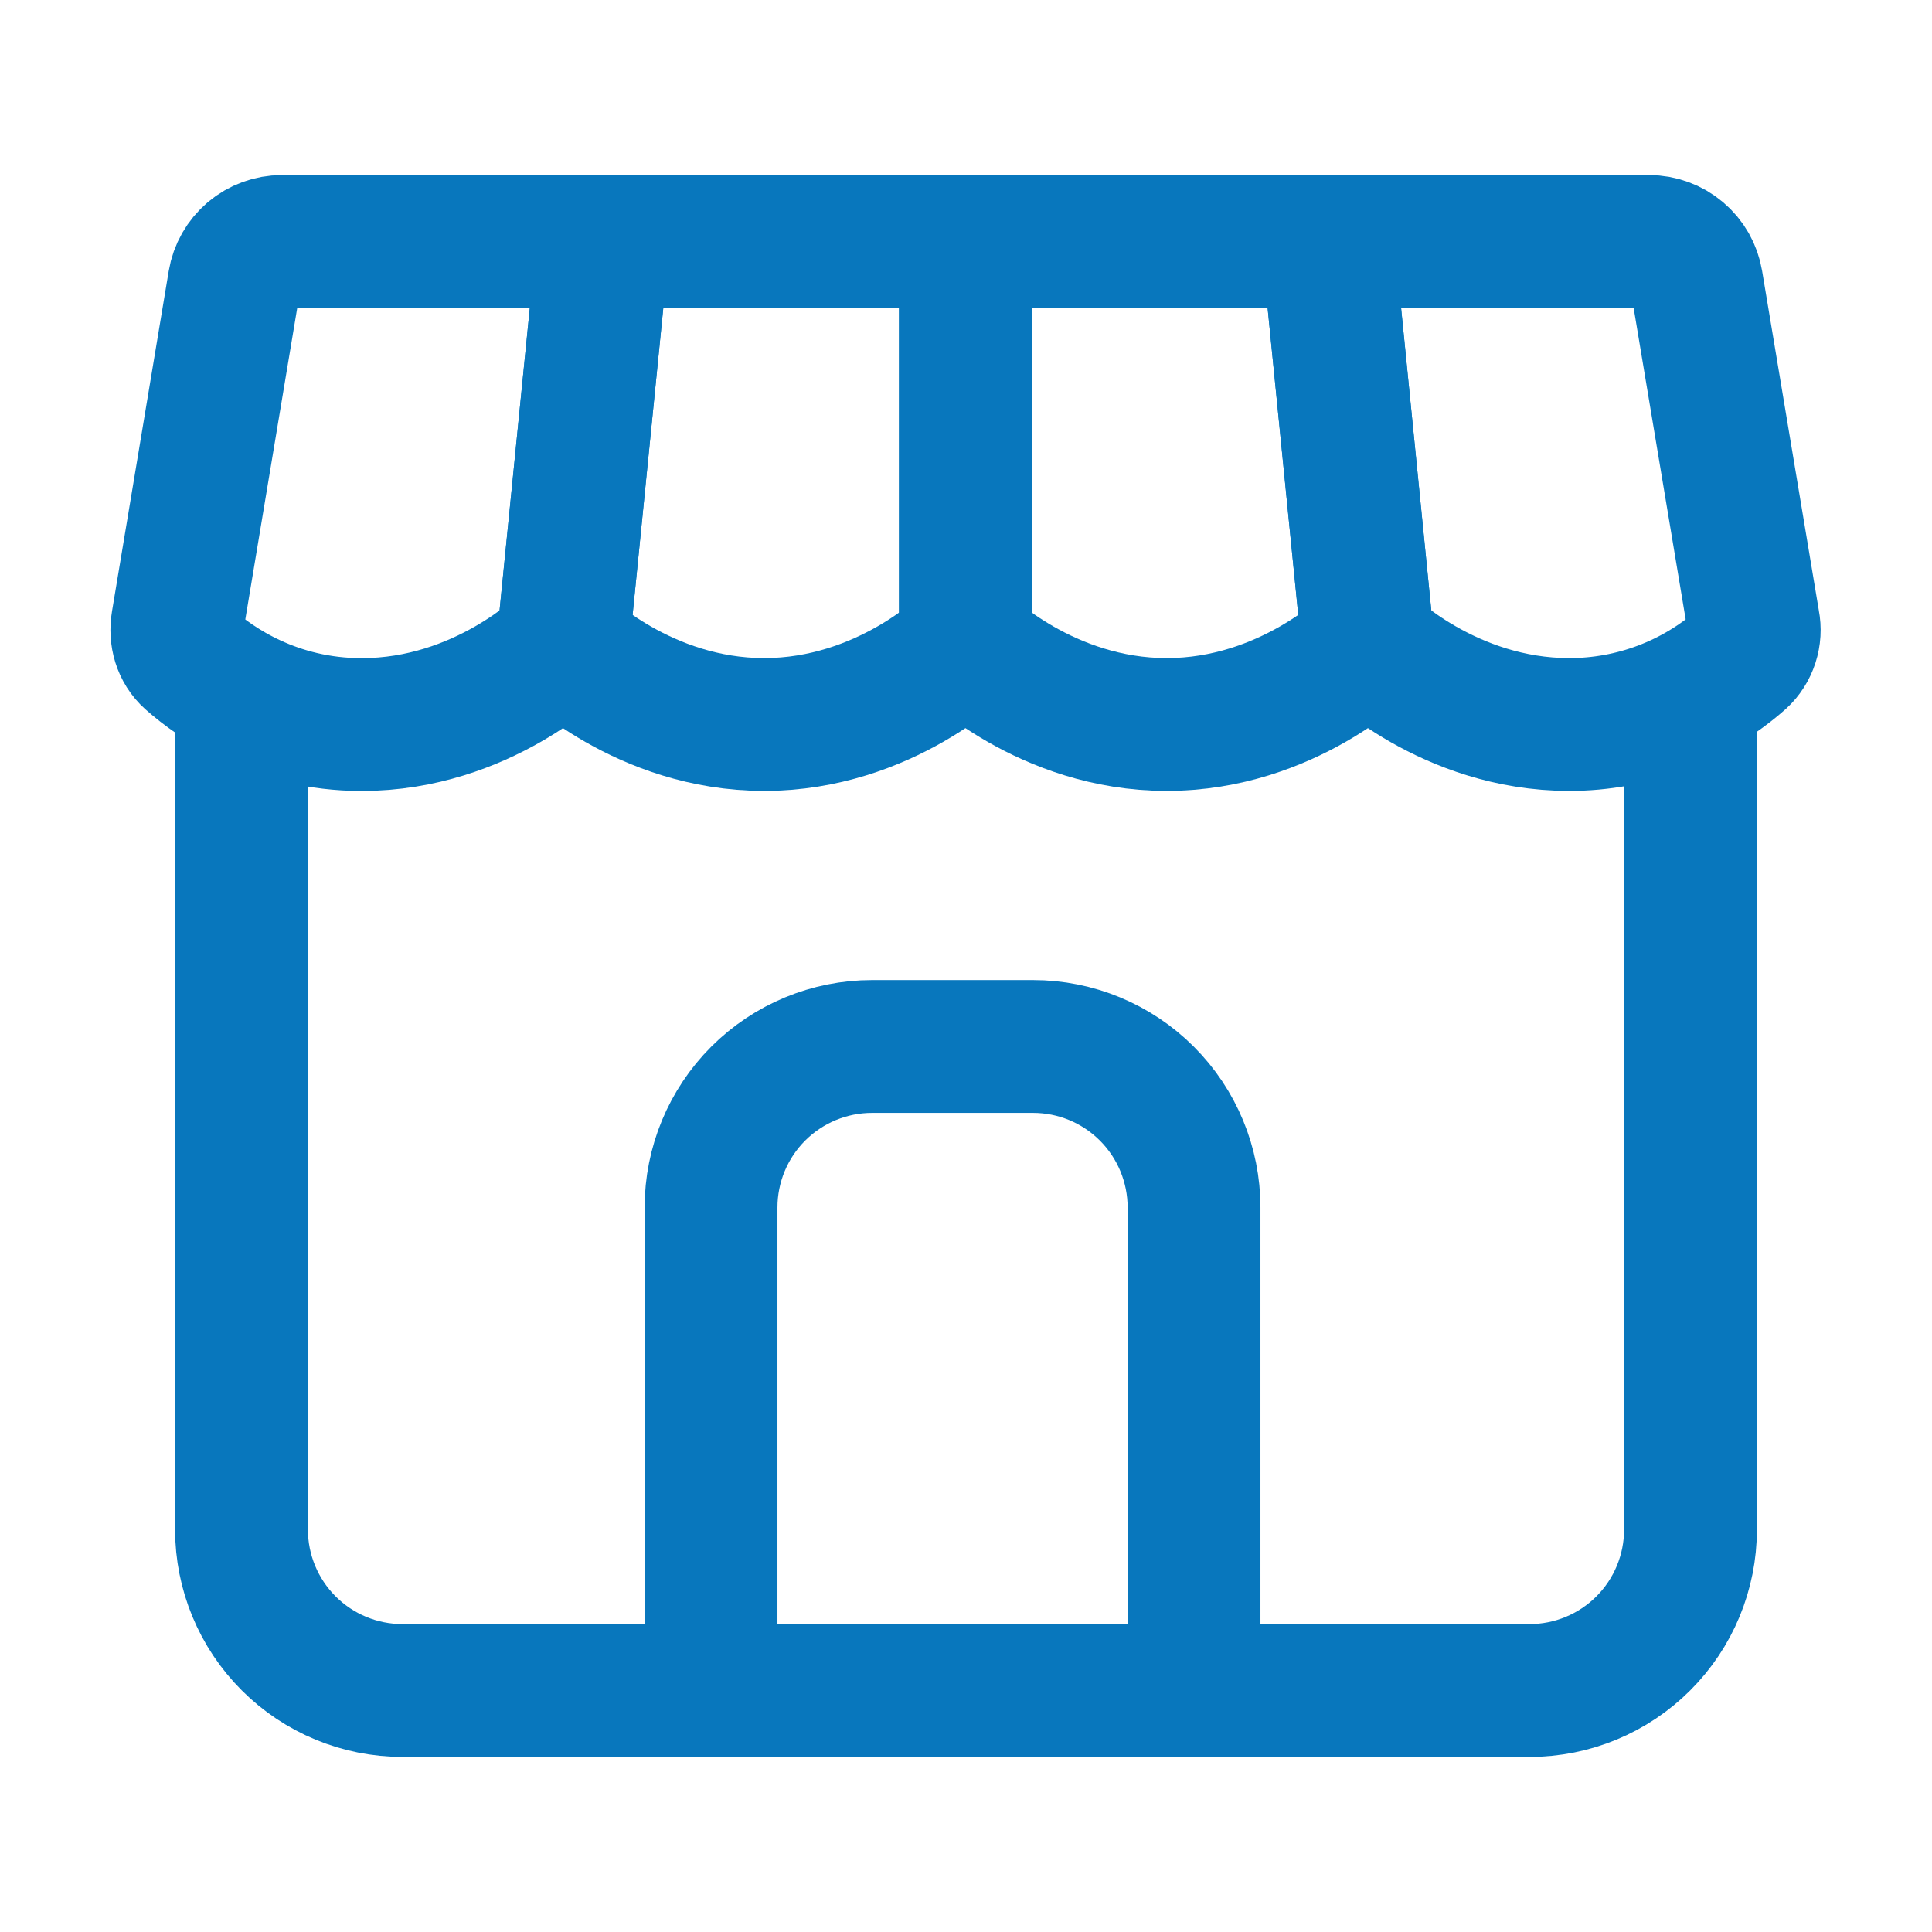 <svg width="32" height="32" viewBox="0 0 32 32" fill="none" xmlns="http://www.w3.org/2000/svg">
<path d="M27.313 4H21.991L22.657 10.667C22.657 10.667 23.991 12 25.991 12C27.041 12.001 28.055 11.619 28.843 10.925C28.926 10.848 28.988 10.75 29.023 10.641C29.058 10.533 29.065 10.417 29.043 10.305L28.101 4.667C28.07 4.48 27.974 4.311 27.829 4.189C27.685 4.067 27.502 4 27.313 4Z" stroke="#0877BD" stroke-width="2.2"/>
<path d="M21.991 4L22.657 10.667C22.657 10.667 21.324 12 19.324 12C17.324 12 15.991 10.667 15.991 10.667V4H21.991Z" stroke="#0877BD" stroke-width="2.2"/>
<path d="M15.991 4V10.667C15.991 10.667 14.657 12 12.657 12C10.657 12 9.324 10.667 9.324 10.667L9.991 4H15.991Z" stroke="#0877BD" stroke-width="2.2"/>
<path d="M9.991 4H4.669C4.48 4 4.297 4.067 4.152 4.189C4.008 4.312 3.911 4.481 3.88 4.668L2.94 10.307C2.901 10.536 2.967 10.772 3.14 10.927C3.577 11.313 4.555 12.001 5.991 12.001C7.991 12.001 9.324 10.668 9.324 10.668L9.991 4Z" stroke="#0877BD" stroke-width="2.2"/>
<path d="M4 12V25.333C4 26.041 4.281 26.719 4.781 27.219C5.281 27.719 5.959 28 6.667 28H25.333C26.041 28 26.719 27.719 27.219 27.219C27.719 26.719 28 26.041 28 25.333V12" stroke="#0877BD" stroke-width="2.2"/>
<path d="M19.777 28V20C19.777 19.293 19.496 18.614 18.996 18.114C18.496 17.614 17.818 17.333 17.111 17.333H14.444C13.737 17.333 13.059 17.614 12.558 18.114C12.058 18.614 11.777 19.293 11.777 20V28" stroke="#0877BD" stroke-width="2.2" stroke-miterlimit="16"/>
</svg>

